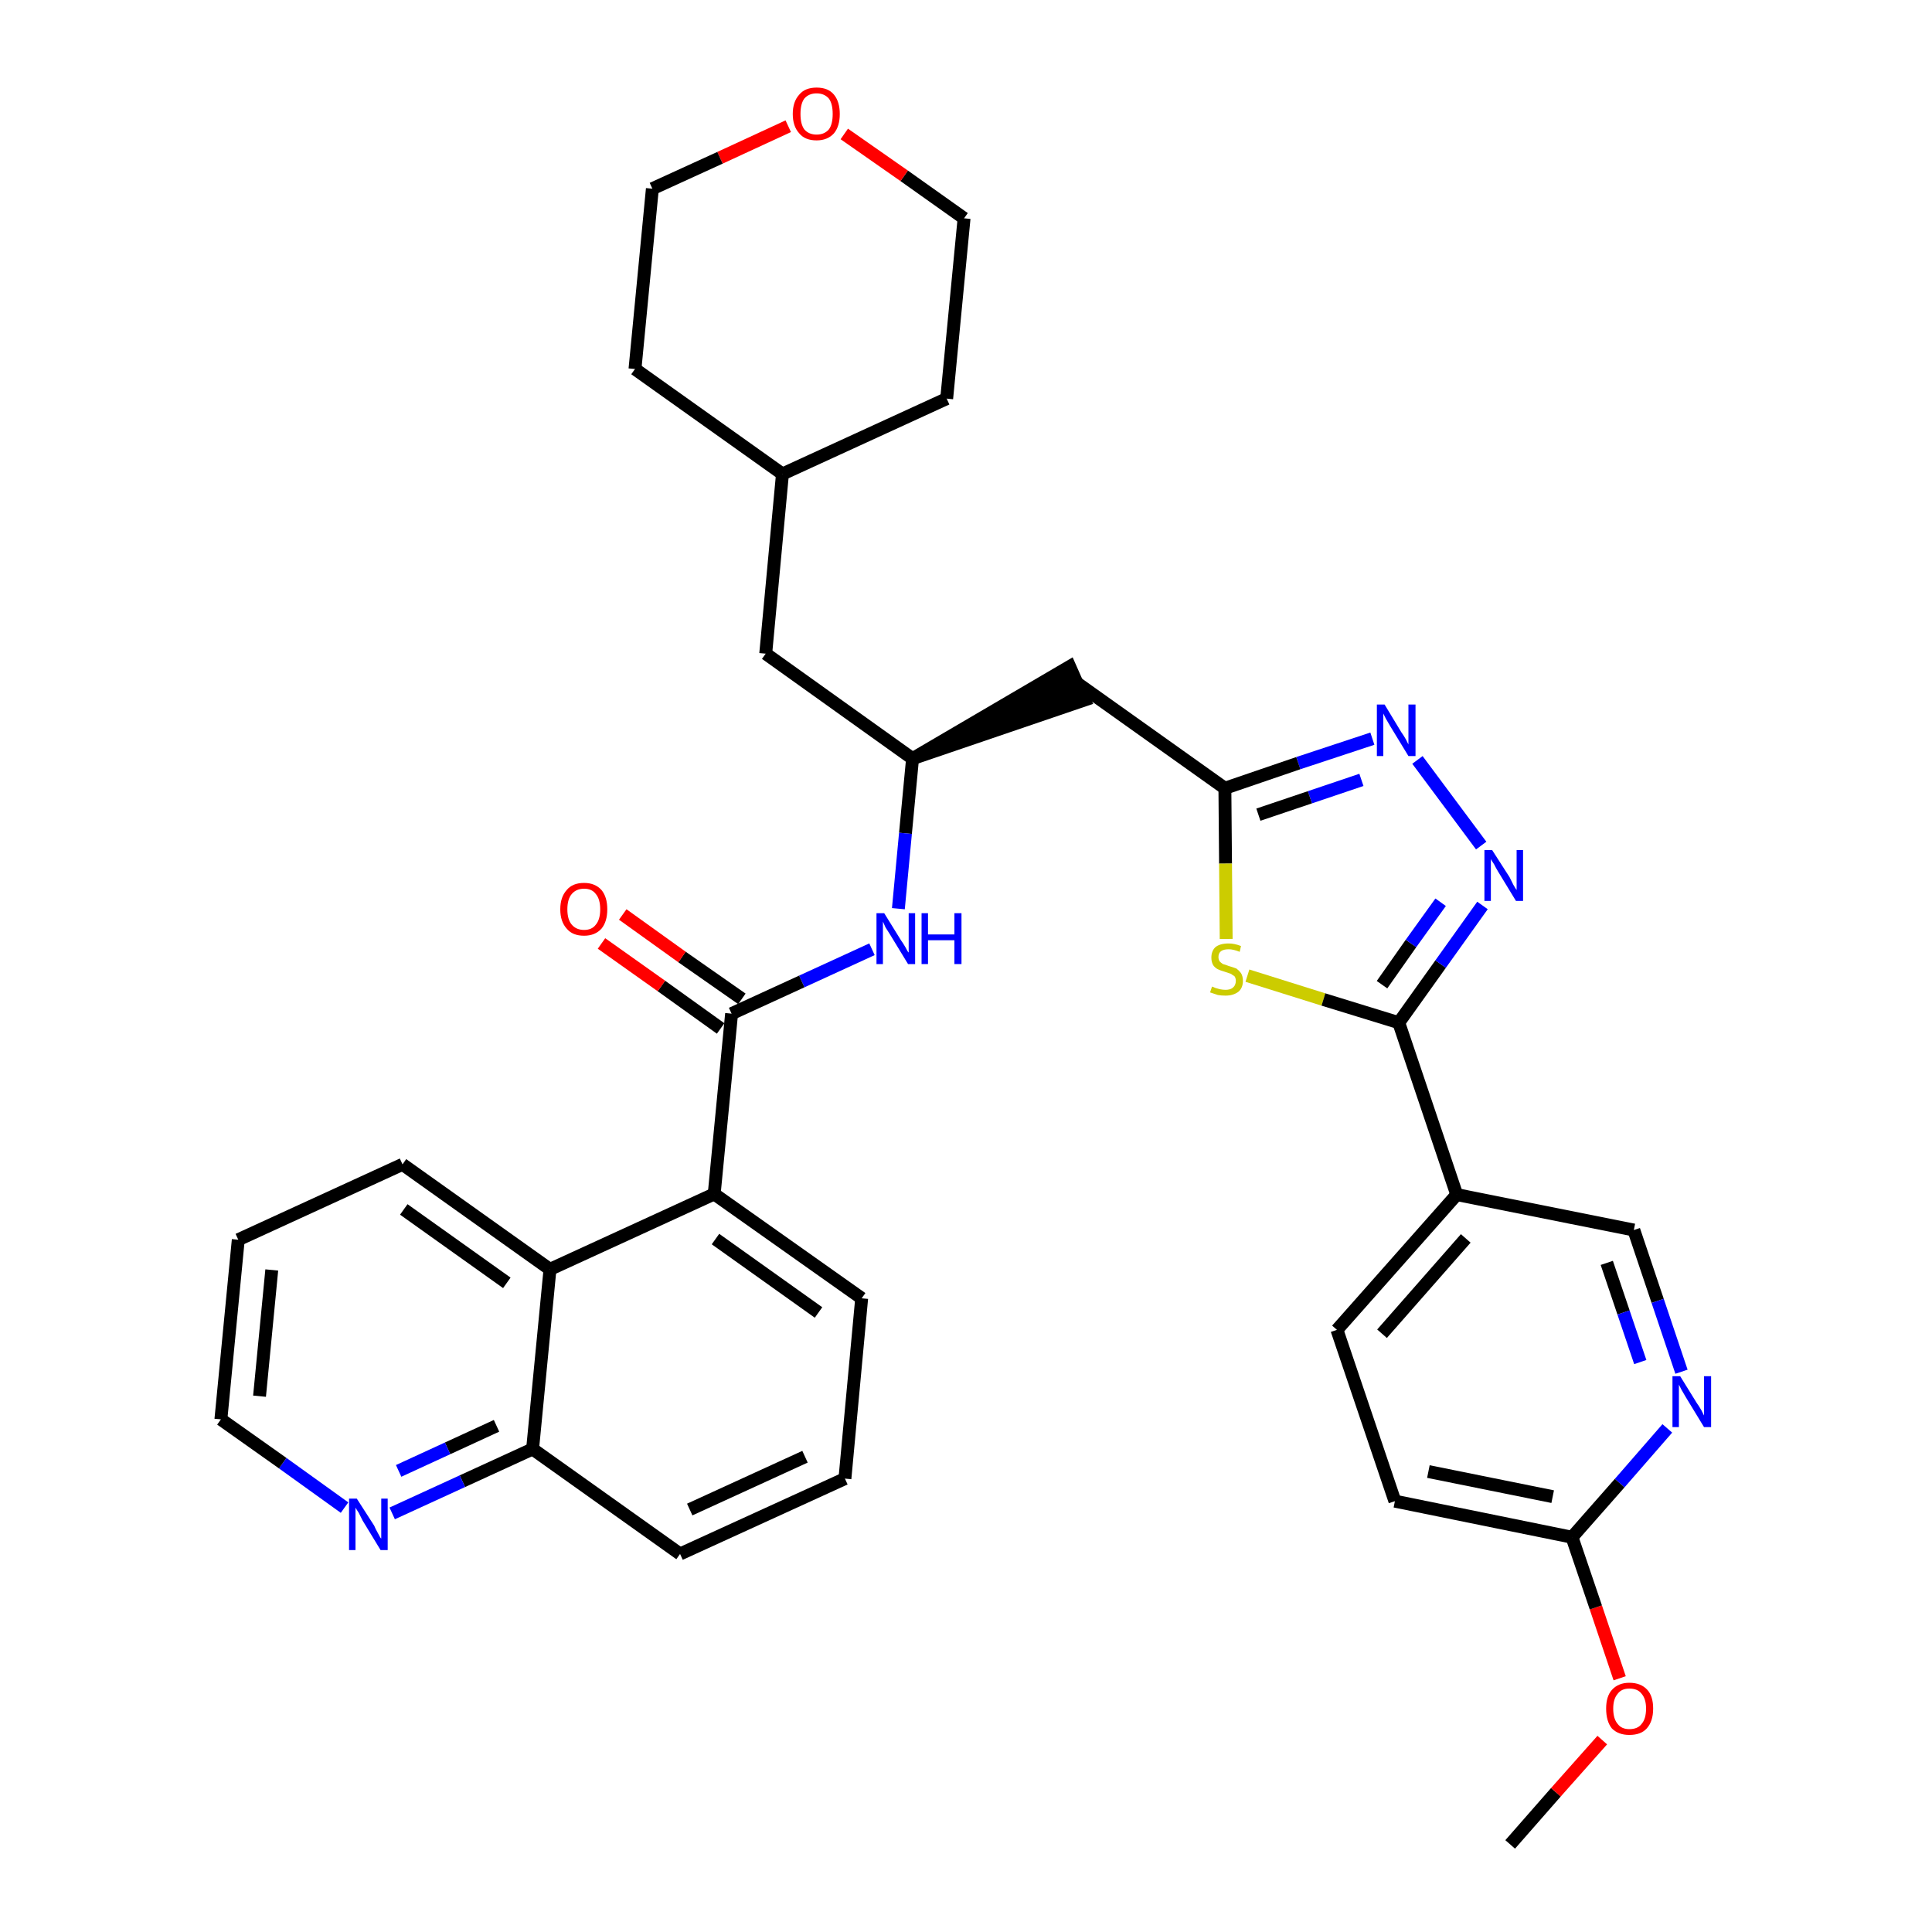 <?xml version='1.0' encoding='iso-8859-1'?>
<svg version='1.1' baseProfile='full'
              xmlns='http://www.w3.org/2000/svg'
                      xmlns:rdkit='http://www.rdkit.org/xml'
                      xmlns:xlink='http://www.w3.org/1999/xlink'
                  xml:space='preserve'
width='300px' height='300px' viewBox='0 0 300 300'>
<!-- END OF HEADER -->
<path class='bond-0 atom-0 atom-1' d='M 234.5,286.4 L 241.6,278.3' style='fill:none;fill-rule:evenodd;stroke:#000000;stroke-width:2.0px;stroke-linecap:butt;stroke-linejoin:miter;stroke-opacity:1' />
<path class='bond-0 atom-0 atom-1' d='M 241.6,278.3 L 248.8,270.2' style='fill:none;fill-rule:evenodd;stroke:#FF0000;stroke-width:2.0px;stroke-linecap:butt;stroke-linejoin:miter;stroke-opacity:1' />
<path class='bond-1 atom-1 atom-2' d='M 251.5,260.6 L 247.8,249.6' style='fill:none;fill-rule:evenodd;stroke:#FF0000;stroke-width:2.0px;stroke-linecap:butt;stroke-linejoin:miter;stroke-opacity:1' />
<path class='bond-1 atom-1 atom-2' d='M 247.8,249.6 L 244.1,238.7' style='fill:none;fill-rule:evenodd;stroke:#000000;stroke-width:2.0px;stroke-linecap:butt;stroke-linejoin:miter;stroke-opacity:1' />
<path class='bond-2 atom-2 atom-3' d='M 244.1,238.7 L 216.6,233.1' style='fill:none;fill-rule:evenodd;stroke:#000000;stroke-width:2.0px;stroke-linecap:butt;stroke-linejoin:miter;stroke-opacity:1' />
<path class='bond-2 atom-2 atom-3' d='M 241.1,232.4 L 221.8,228.5' style='fill:none;fill-rule:evenodd;stroke:#000000;stroke-width:2.0px;stroke-linecap:butt;stroke-linejoin:miter;stroke-opacity:1' />
<path class='bond-34 atom-34 atom-2' d='M 258.9,221.8 L 251.5,230.3' style='fill:none;fill-rule:evenodd;stroke:#0000FF;stroke-width:2.0px;stroke-linecap:butt;stroke-linejoin:miter;stroke-opacity:1' />
<path class='bond-34 atom-34 atom-2' d='M 251.5,230.3 L 244.1,238.7' style='fill:none;fill-rule:evenodd;stroke:#000000;stroke-width:2.0px;stroke-linecap:butt;stroke-linejoin:miter;stroke-opacity:1' />
<path class='bond-3 atom-3 atom-4' d='M 216.6,233.1 L 207.6,206.5' style='fill:none;fill-rule:evenodd;stroke:#000000;stroke-width:2.0px;stroke-linecap:butt;stroke-linejoin:miter;stroke-opacity:1' />
<path class='bond-4 atom-4 atom-5' d='M 207.6,206.5 L 226.2,185.5' style='fill:none;fill-rule:evenodd;stroke:#000000;stroke-width:2.0px;stroke-linecap:butt;stroke-linejoin:miter;stroke-opacity:1' />
<path class='bond-4 atom-4 atom-5' d='M 214.6,207.1 L 227.6,192.3' style='fill:none;fill-rule:evenodd;stroke:#000000;stroke-width:2.0px;stroke-linecap:butt;stroke-linejoin:miter;stroke-opacity:1' />
<path class='bond-5 atom-5 atom-6' d='M 226.2,185.5 L 217.2,158.8' style='fill:none;fill-rule:evenodd;stroke:#000000;stroke-width:2.0px;stroke-linecap:butt;stroke-linejoin:miter;stroke-opacity:1' />
<path class='bond-32 atom-5 atom-33' d='M 226.2,185.5 L 253.7,191.0' style='fill:none;fill-rule:evenodd;stroke:#000000;stroke-width:2.0px;stroke-linecap:butt;stroke-linejoin:miter;stroke-opacity:1' />
<path class='bond-6 atom-6 atom-7' d='M 217.2,158.8 L 223.7,149.7' style='fill:none;fill-rule:evenodd;stroke:#000000;stroke-width:2.0px;stroke-linecap:butt;stroke-linejoin:miter;stroke-opacity:1' />
<path class='bond-6 atom-6 atom-7' d='M 223.7,149.7 L 230.2,140.6' style='fill:none;fill-rule:evenodd;stroke:#0000FF;stroke-width:2.0px;stroke-linecap:butt;stroke-linejoin:miter;stroke-opacity:1' />
<path class='bond-6 atom-6 atom-7' d='M 214.6,152.9 L 219.1,146.5' style='fill:none;fill-rule:evenodd;stroke:#000000;stroke-width:2.0px;stroke-linecap:butt;stroke-linejoin:miter;stroke-opacity:1' />
<path class='bond-6 atom-6 atom-7' d='M 219.1,146.5 L 223.7,140.1' style='fill:none;fill-rule:evenodd;stroke:#0000FF;stroke-width:2.0px;stroke-linecap:butt;stroke-linejoin:miter;stroke-opacity:1' />
<path class='bond-35 atom-32 atom-6' d='M 193.7,151.5 L 205.5,155.2' style='fill:none;fill-rule:evenodd;stroke:#CCCC00;stroke-width:2.0px;stroke-linecap:butt;stroke-linejoin:miter;stroke-opacity:1' />
<path class='bond-35 atom-32 atom-6' d='M 205.5,155.2 L 217.2,158.8' style='fill:none;fill-rule:evenodd;stroke:#000000;stroke-width:2.0px;stroke-linecap:butt;stroke-linejoin:miter;stroke-opacity:1' />
<path class='bond-7 atom-7 atom-8' d='M 230.0,131.3 L 220.1,118.0' style='fill:none;fill-rule:evenodd;stroke:#0000FF;stroke-width:2.0px;stroke-linecap:butt;stroke-linejoin:miter;stroke-opacity:1' />
<path class='bond-8 atom-8 atom-9' d='M 213.1,114.7 L 201.6,118.5' style='fill:none;fill-rule:evenodd;stroke:#0000FF;stroke-width:2.0px;stroke-linecap:butt;stroke-linejoin:miter;stroke-opacity:1' />
<path class='bond-8 atom-8 atom-9' d='M 201.6,118.5 L 190.2,122.4' style='fill:none;fill-rule:evenodd;stroke:#000000;stroke-width:2.0px;stroke-linecap:butt;stroke-linejoin:miter;stroke-opacity:1' />
<path class='bond-8 atom-8 atom-9' d='M 211.4,121.1 L 203.4,123.8' style='fill:none;fill-rule:evenodd;stroke:#0000FF;stroke-width:2.0px;stroke-linecap:butt;stroke-linejoin:miter;stroke-opacity:1' />
<path class='bond-8 atom-8 atom-9' d='M 203.4,123.8 L 195.4,126.5' style='fill:none;fill-rule:evenodd;stroke:#000000;stroke-width:2.0px;stroke-linecap:butt;stroke-linejoin:miter;stroke-opacity:1' />
<path class='bond-9 atom-9 atom-10' d='M 190.2,122.4 L 167.3,106.1' style='fill:none;fill-rule:evenodd;stroke:#000000;stroke-width:2.0px;stroke-linecap:butt;stroke-linejoin:miter;stroke-opacity:1' />
<path class='bond-31 atom-9 atom-32' d='M 190.2,122.4 L 190.3,134.1' style='fill:none;fill-rule:evenodd;stroke:#000000;stroke-width:2.0px;stroke-linecap:butt;stroke-linejoin:miter;stroke-opacity:1' />
<path class='bond-31 atom-9 atom-32' d='M 190.3,134.1 L 190.4,145.8' style='fill:none;fill-rule:evenodd;stroke:#CCCC00;stroke-width:2.0px;stroke-linecap:butt;stroke-linejoin:miter;stroke-opacity:1' />
<path class='bond-10 atom-11 atom-10' d='M 141.7,117.8 L 168.4,108.7 L 166.1,103.5 Z' style='fill:#000000;fill-rule:evenodd;fill-opacity:1;stroke:#000000;stroke-width:2.0px;stroke-linecap:butt;stroke-linejoin:miter;stroke-opacity:1;' />
<path class='bond-11 atom-11 atom-12' d='M 141.7,117.8 L 118.9,101.5' style='fill:none;fill-rule:evenodd;stroke:#000000;stroke-width:2.0px;stroke-linecap:butt;stroke-linejoin:miter;stroke-opacity:1' />
<path class='bond-18 atom-11 atom-19' d='M 141.7,117.8 L 140.6,129.4' style='fill:none;fill-rule:evenodd;stroke:#000000;stroke-width:2.0px;stroke-linecap:butt;stroke-linejoin:miter;stroke-opacity:1' />
<path class='bond-18 atom-11 atom-19' d='M 140.6,129.4 L 139.5,141.1' style='fill:none;fill-rule:evenodd;stroke:#0000FF;stroke-width:2.0px;stroke-linecap:butt;stroke-linejoin:miter;stroke-opacity:1' />
<path class='bond-12 atom-12 atom-13' d='M 118.9,101.5 L 121.5,73.6' style='fill:none;fill-rule:evenodd;stroke:#000000;stroke-width:2.0px;stroke-linecap:butt;stroke-linejoin:miter;stroke-opacity:1' />
<path class='bond-13 atom-13 atom-14' d='M 121.5,73.6 L 147.0,61.9' style='fill:none;fill-rule:evenodd;stroke:#000000;stroke-width:2.0px;stroke-linecap:butt;stroke-linejoin:miter;stroke-opacity:1' />
<path class='bond-36 atom-18 atom-13' d='M 98.6,57.3 L 121.5,73.6' style='fill:none;fill-rule:evenodd;stroke:#000000;stroke-width:2.0px;stroke-linecap:butt;stroke-linejoin:miter;stroke-opacity:1' />
<path class='bond-14 atom-14 atom-15' d='M 147.0,61.9 L 149.7,33.9' style='fill:none;fill-rule:evenodd;stroke:#000000;stroke-width:2.0px;stroke-linecap:butt;stroke-linejoin:miter;stroke-opacity:1' />
<path class='bond-15 atom-15 atom-16' d='M 149.7,33.9 L 140.4,27.3' style='fill:none;fill-rule:evenodd;stroke:#000000;stroke-width:2.0px;stroke-linecap:butt;stroke-linejoin:miter;stroke-opacity:1' />
<path class='bond-15 atom-15 atom-16' d='M 140.4,27.3 L 131.1,20.8' style='fill:none;fill-rule:evenodd;stroke:#FF0000;stroke-width:2.0px;stroke-linecap:butt;stroke-linejoin:miter;stroke-opacity:1' />
<path class='bond-16 atom-16 atom-17' d='M 122.4,19.6 L 111.8,24.5' style='fill:none;fill-rule:evenodd;stroke:#FF0000;stroke-width:2.0px;stroke-linecap:butt;stroke-linejoin:miter;stroke-opacity:1' />
<path class='bond-16 atom-16 atom-17' d='M 111.8,24.5 L 101.3,29.3' style='fill:none;fill-rule:evenodd;stroke:#000000;stroke-width:2.0px;stroke-linecap:butt;stroke-linejoin:miter;stroke-opacity:1' />
<path class='bond-17 atom-17 atom-18' d='M 101.3,29.3 L 98.6,57.3' style='fill:none;fill-rule:evenodd;stroke:#000000;stroke-width:2.0px;stroke-linecap:butt;stroke-linejoin:miter;stroke-opacity:1' />
<path class='bond-19 atom-19 atom-20' d='M 135.4,147.4 L 124.5,152.4' style='fill:none;fill-rule:evenodd;stroke:#0000FF;stroke-width:2.0px;stroke-linecap:butt;stroke-linejoin:miter;stroke-opacity:1' />
<path class='bond-19 atom-19 atom-20' d='M 124.5,152.4 L 113.6,157.4' style='fill:none;fill-rule:evenodd;stroke:#000000;stroke-width:2.0px;stroke-linecap:butt;stroke-linejoin:miter;stroke-opacity:1' />
<path class='bond-20 atom-20 atom-21' d='M 115.2,155.1 L 105.9,148.6' style='fill:none;fill-rule:evenodd;stroke:#000000;stroke-width:2.0px;stroke-linecap:butt;stroke-linejoin:miter;stroke-opacity:1' />
<path class='bond-20 atom-20 atom-21' d='M 105.9,148.6 L 96.7,142.0' style='fill:none;fill-rule:evenodd;stroke:#FF0000;stroke-width:2.0px;stroke-linecap:butt;stroke-linejoin:miter;stroke-opacity:1' />
<path class='bond-20 atom-20 atom-21' d='M 111.9,159.7 L 102.7,153.1' style='fill:none;fill-rule:evenodd;stroke:#000000;stroke-width:2.0px;stroke-linecap:butt;stroke-linejoin:miter;stroke-opacity:1' />
<path class='bond-20 atom-20 atom-21' d='M 102.7,153.1 L 93.4,146.5' style='fill:none;fill-rule:evenodd;stroke:#FF0000;stroke-width:2.0px;stroke-linecap:butt;stroke-linejoin:miter;stroke-opacity:1' />
<path class='bond-21 atom-20 atom-22' d='M 113.6,157.4 L 110.9,185.4' style='fill:none;fill-rule:evenodd;stroke:#000000;stroke-width:2.0px;stroke-linecap:butt;stroke-linejoin:miter;stroke-opacity:1' />
<path class='bond-22 atom-22 atom-23' d='M 110.9,185.4 L 133.8,201.6' style='fill:none;fill-rule:evenodd;stroke:#000000;stroke-width:2.0px;stroke-linecap:butt;stroke-linejoin:miter;stroke-opacity:1' />
<path class='bond-22 atom-22 atom-23' d='M 111.1,192.4 L 127.1,203.8' style='fill:none;fill-rule:evenodd;stroke:#000000;stroke-width:2.0px;stroke-linecap:butt;stroke-linejoin:miter;stroke-opacity:1' />
<path class='bond-37 atom-31 atom-22' d='M 85.4,197.1 L 110.9,185.4' style='fill:none;fill-rule:evenodd;stroke:#000000;stroke-width:2.0px;stroke-linecap:butt;stroke-linejoin:miter;stroke-opacity:1' />
<path class='bond-23 atom-23 atom-24' d='M 133.8,201.6 L 131.2,229.6' style='fill:none;fill-rule:evenodd;stroke:#000000;stroke-width:2.0px;stroke-linecap:butt;stroke-linejoin:miter;stroke-opacity:1' />
<path class='bond-24 atom-24 atom-25' d='M 131.2,229.6 L 105.6,241.3' style='fill:none;fill-rule:evenodd;stroke:#000000;stroke-width:2.0px;stroke-linecap:butt;stroke-linejoin:miter;stroke-opacity:1' />
<path class='bond-24 atom-24 atom-25' d='M 125.0,226.2 L 107.1,234.4' style='fill:none;fill-rule:evenodd;stroke:#000000;stroke-width:2.0px;stroke-linecap:butt;stroke-linejoin:miter;stroke-opacity:1' />
<path class='bond-25 atom-25 atom-26' d='M 105.6,241.3 L 82.7,225.0' style='fill:none;fill-rule:evenodd;stroke:#000000;stroke-width:2.0px;stroke-linecap:butt;stroke-linejoin:miter;stroke-opacity:1' />
<path class='bond-26 atom-26 atom-27' d='M 82.7,225.0 L 71.8,230.0' style='fill:none;fill-rule:evenodd;stroke:#000000;stroke-width:2.0px;stroke-linecap:butt;stroke-linejoin:miter;stroke-opacity:1' />
<path class='bond-26 atom-26 atom-27' d='M 71.8,230.0 L 60.9,235.0' style='fill:none;fill-rule:evenodd;stroke:#0000FF;stroke-width:2.0px;stroke-linecap:butt;stroke-linejoin:miter;stroke-opacity:1' />
<path class='bond-26 atom-26 atom-27' d='M 77.1,221.4 L 69.5,224.9' style='fill:none;fill-rule:evenodd;stroke:#000000;stroke-width:2.0px;stroke-linecap:butt;stroke-linejoin:miter;stroke-opacity:1' />
<path class='bond-26 atom-26 atom-27' d='M 69.5,224.9 L 61.9,228.4' style='fill:none;fill-rule:evenodd;stroke:#0000FF;stroke-width:2.0px;stroke-linecap:butt;stroke-linejoin:miter;stroke-opacity:1' />
<path class='bond-38 atom-31 atom-26' d='M 85.4,197.1 L 82.7,225.0' style='fill:none;fill-rule:evenodd;stroke:#000000;stroke-width:2.0px;stroke-linecap:butt;stroke-linejoin:miter;stroke-opacity:1' />
<path class='bond-27 atom-27 atom-28' d='M 53.5,234.1 L 43.9,227.2' style='fill:none;fill-rule:evenodd;stroke:#0000FF;stroke-width:2.0px;stroke-linecap:butt;stroke-linejoin:miter;stroke-opacity:1' />
<path class='bond-27 atom-27 atom-28' d='M 43.9,227.2 L 34.3,220.4' style='fill:none;fill-rule:evenodd;stroke:#000000;stroke-width:2.0px;stroke-linecap:butt;stroke-linejoin:miter;stroke-opacity:1' />
<path class='bond-28 atom-28 atom-29' d='M 34.3,220.4 L 37.0,192.5' style='fill:none;fill-rule:evenodd;stroke:#000000;stroke-width:2.0px;stroke-linecap:butt;stroke-linejoin:miter;stroke-opacity:1' />
<path class='bond-28 atom-28 atom-29' d='M 40.3,216.8 L 42.2,197.2' style='fill:none;fill-rule:evenodd;stroke:#000000;stroke-width:2.0px;stroke-linecap:butt;stroke-linejoin:miter;stroke-opacity:1' />
<path class='bond-29 atom-29 atom-30' d='M 37.0,192.5 L 62.5,180.8' style='fill:none;fill-rule:evenodd;stroke:#000000;stroke-width:2.0px;stroke-linecap:butt;stroke-linejoin:miter;stroke-opacity:1' />
<path class='bond-30 atom-30 atom-31' d='M 62.5,180.8 L 85.4,197.1' style='fill:none;fill-rule:evenodd;stroke:#000000;stroke-width:2.0px;stroke-linecap:butt;stroke-linejoin:miter;stroke-opacity:1' />
<path class='bond-30 atom-30 atom-31' d='M 62.7,187.8 L 78.7,199.2' style='fill:none;fill-rule:evenodd;stroke:#000000;stroke-width:2.0px;stroke-linecap:butt;stroke-linejoin:miter;stroke-opacity:1' />
<path class='bond-33 atom-33 atom-34' d='M 253.7,191.0 L 257.4,202.0' style='fill:none;fill-rule:evenodd;stroke:#000000;stroke-width:2.0px;stroke-linecap:butt;stroke-linejoin:miter;stroke-opacity:1' />
<path class='bond-33 atom-33 atom-34' d='M 257.4,202.0 L 261.1,213.0' style='fill:none;fill-rule:evenodd;stroke:#0000FF;stroke-width:2.0px;stroke-linecap:butt;stroke-linejoin:miter;stroke-opacity:1' />
<path class='bond-33 atom-33 atom-34' d='M 249.5,196.1 L 252.1,203.8' style='fill:none;fill-rule:evenodd;stroke:#000000;stroke-width:2.0px;stroke-linecap:butt;stroke-linejoin:miter;stroke-opacity:1' />
<path class='bond-33 atom-33 atom-34' d='M 252.1,203.8 L 254.7,211.5' style='fill:none;fill-rule:evenodd;stroke:#0000FF;stroke-width:2.0px;stroke-linecap:butt;stroke-linejoin:miter;stroke-opacity:1' />
<path  class='atom-1' d='M 249.4 265.3
Q 249.4 263.4, 250.3 262.4
Q 251.3 261.3, 253.0 261.3
Q 254.8 261.3, 255.8 262.4
Q 256.7 263.4, 256.7 265.3
Q 256.7 267.3, 255.7 268.4
Q 254.8 269.4, 253.0 269.4
Q 251.3 269.4, 250.3 268.4
Q 249.4 267.3, 249.4 265.3
M 253.0 268.5
Q 254.3 268.5, 254.9 267.7
Q 255.6 266.9, 255.6 265.3
Q 255.6 263.8, 254.9 263.0
Q 254.3 262.2, 253.0 262.2
Q 251.8 262.2, 251.2 263.0
Q 250.5 263.8, 250.5 265.3
Q 250.5 266.9, 251.2 267.7
Q 251.8 268.5, 253.0 268.5
' fill='#FF0000'/>
<path  class='atom-7' d='M 231.7 132.0
L 234.4 136.2
Q 234.6 136.6, 235.0 137.4
Q 235.4 138.1, 235.5 138.2
L 235.5 132.0
L 236.5 132.0
L 236.5 139.9
L 235.4 139.9
L 232.6 135.3
Q 232.3 134.8, 232.0 134.2
Q 231.6 133.6, 231.5 133.4
L 231.5 139.9
L 230.5 139.9
L 230.5 132.0
L 231.7 132.0
' fill='#0000FF'/>
<path  class='atom-8' d='M 215.0 109.4
L 217.6 113.7
Q 217.9 114.1, 218.3 114.8
Q 218.7 115.6, 218.7 115.6
L 218.7 109.4
L 219.8 109.4
L 219.8 117.4
L 218.7 117.4
L 215.9 112.8
Q 215.6 112.3, 215.2 111.6
Q 214.9 111.0, 214.8 110.8
L 214.8 117.4
L 213.8 117.4
L 213.8 109.4
L 215.0 109.4
' fill='#0000FF'/>
<path  class='atom-16' d='M 123.1 17.7
Q 123.1 15.8, 124.1 14.7
Q 125.0 13.6, 126.8 13.6
Q 128.6 13.6, 129.5 14.7
Q 130.4 15.8, 130.4 17.7
Q 130.4 19.6, 129.5 20.7
Q 128.5 21.8, 126.8 21.8
Q 125.0 21.8, 124.1 20.7
Q 123.1 19.6, 123.1 17.7
M 126.8 20.9
Q 128.0 20.9, 128.7 20.1
Q 129.3 19.3, 129.3 17.7
Q 129.3 16.1, 128.7 15.3
Q 128.0 14.5, 126.8 14.5
Q 125.6 14.5, 124.9 15.3
Q 124.3 16.1, 124.3 17.7
Q 124.3 19.3, 124.9 20.1
Q 125.6 20.9, 126.8 20.9
' fill='#FF0000'/>
<path  class='atom-19' d='M 137.3 141.8
L 139.9 146.0
Q 140.2 146.4, 140.6 147.1
Q 141.0 147.9, 141.1 147.9
L 141.1 141.8
L 142.1 141.8
L 142.1 149.7
L 141.0 149.7
L 138.2 145.1
Q 137.9 144.6, 137.5 144.0
Q 137.2 143.3, 137.1 143.1
L 137.1 149.7
L 136.1 149.7
L 136.1 141.8
L 137.3 141.8
' fill='#0000FF'/>
<path  class='atom-19' d='M 143.1 141.8
L 144.1 141.8
L 144.1 145.1
L 148.2 145.1
L 148.2 141.8
L 149.3 141.8
L 149.3 149.7
L 148.2 149.7
L 148.2 146.0
L 144.1 146.0
L 144.1 149.7
L 143.1 149.7
L 143.1 141.8
' fill='#0000FF'/>
<path  class='atom-21' d='M 87.0 141.2
Q 87.0 139.3, 88.0 138.2
Q 88.9 137.1, 90.7 137.1
Q 92.4 137.1, 93.4 138.2
Q 94.3 139.3, 94.3 141.2
Q 94.3 143.1, 93.4 144.2
Q 92.4 145.3, 90.7 145.3
Q 88.9 145.3, 88.0 144.2
Q 87.0 143.1, 87.0 141.2
M 90.7 144.4
Q 91.9 144.4, 92.5 143.6
Q 93.2 142.8, 93.2 141.2
Q 93.2 139.6, 92.5 138.8
Q 91.9 138.0, 90.7 138.0
Q 89.5 138.0, 88.8 138.8
Q 88.1 139.6, 88.1 141.2
Q 88.1 142.8, 88.8 143.6
Q 89.5 144.4, 90.7 144.4
' fill='#FF0000'/>
<path  class='atom-27' d='M 55.4 232.7
L 58.1 236.9
Q 58.3 237.4, 58.7 238.1
Q 59.1 238.9, 59.2 238.9
L 59.2 232.7
L 60.2 232.7
L 60.2 240.7
L 59.1 240.7
L 56.3 236.1
Q 56.0 235.5, 55.7 234.9
Q 55.3 234.3, 55.2 234.1
L 55.2 240.7
L 54.2 240.7
L 54.2 232.7
L 55.4 232.7
' fill='#0000FF'/>
<path  class='atom-32' d='M 188.2 153.2
Q 188.3 153.2, 188.7 153.4
Q 189.0 153.5, 189.4 153.6
Q 189.9 153.7, 190.3 153.7
Q 191.0 153.7, 191.4 153.4
Q 191.9 153.0, 191.9 152.3
Q 191.9 151.9, 191.7 151.6
Q 191.4 151.4, 191.1 151.2
Q 190.8 151.1, 190.2 150.9
Q 189.5 150.7, 189.1 150.5
Q 188.7 150.3, 188.4 149.9
Q 188.1 149.4, 188.1 148.7
Q 188.1 147.7, 188.7 147.1
Q 189.4 146.5, 190.8 146.5
Q 191.7 146.5, 192.7 146.9
L 192.5 147.8
Q 191.5 147.4, 190.8 147.4
Q 190.0 147.4, 189.6 147.7
Q 189.2 148.0, 189.2 148.6
Q 189.2 149.0, 189.4 149.3
Q 189.6 149.5, 189.9 149.7
Q 190.3 149.8, 190.8 150.0
Q 191.5 150.2, 192.0 150.4
Q 192.4 150.7, 192.7 151.1
Q 193.0 151.6, 193.0 152.3
Q 193.0 153.4, 192.3 154.0
Q 191.5 154.6, 190.3 154.6
Q 189.6 154.6, 189.1 154.5
Q 188.5 154.3, 187.9 154.1
L 188.2 153.2
' fill='#CCCC00'/>
<path  class='atom-34' d='M 260.9 213.7
L 263.5 217.9
Q 263.8 218.3, 264.2 219.0
Q 264.6 219.8, 264.6 219.8
L 264.6 213.7
L 265.7 213.7
L 265.7 221.6
L 264.6 221.6
L 261.8 217.0
Q 261.5 216.5, 261.1 215.8
Q 260.8 215.2, 260.7 215.0
L 260.7 221.6
L 259.7 221.6
L 259.7 213.7
L 260.9 213.7
' fill='#0000FF'/>
</svg>
